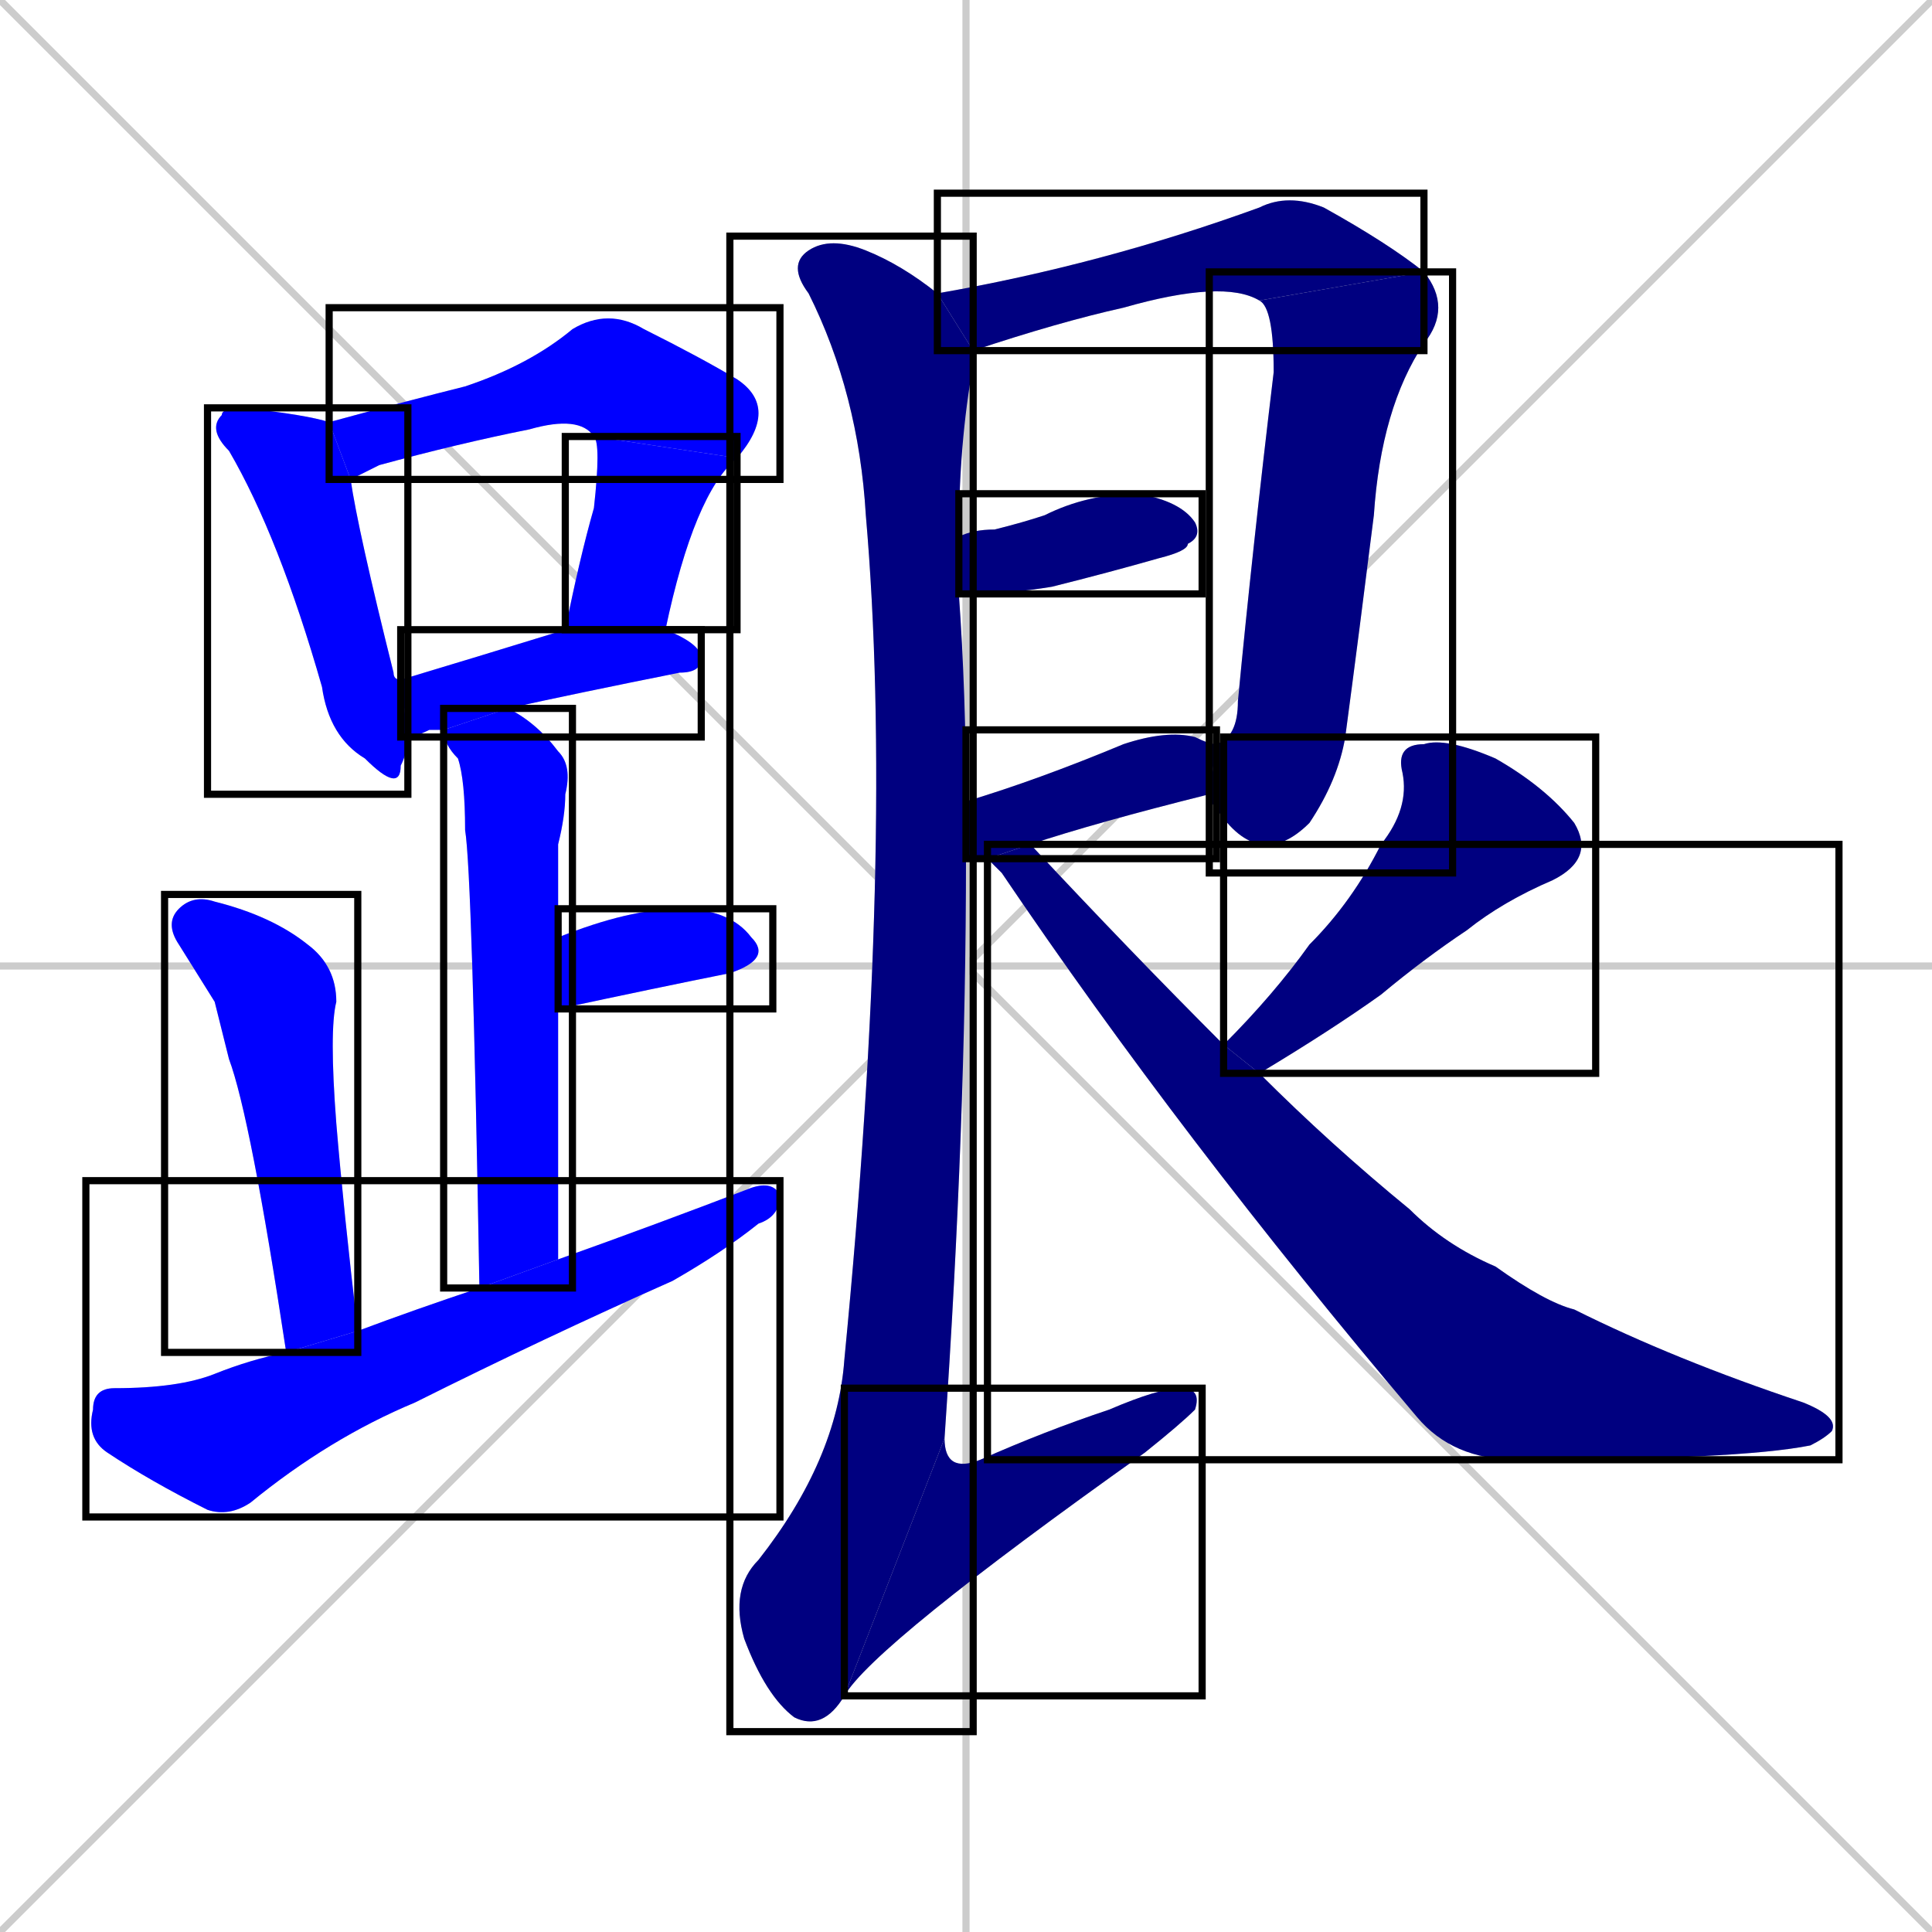 <svg xmlns="http://www.w3.org/2000/svg" xmlns:xlink="http://www.w3.org/1999/xlink" width="270" height="270"><defs><clipPath id="clip-mask-1"><use xlink:href="#rect-1" /></clipPath><clipPath id="clip-mask-2"><use xlink:href="#rect-2" /></clipPath><clipPath id="clip-mask-3"><use xlink:href="#rect-3" /></clipPath><clipPath id="clip-mask-4"><use xlink:href="#rect-4" /></clipPath><clipPath id="clip-mask-5"><use xlink:href="#rect-5" /></clipPath><clipPath id="clip-mask-6"><use xlink:href="#rect-6" /></clipPath><clipPath id="clip-mask-7"><use xlink:href="#rect-7" /></clipPath><clipPath id="clip-mask-8"><use xlink:href="#rect-8" /></clipPath><clipPath id="clip-mask-9"><use xlink:href="#rect-9" /></clipPath><clipPath id="clip-mask-10"><use xlink:href="#rect-10" /></clipPath><clipPath id="clip-mask-11"><use xlink:href="#rect-11" /></clipPath><clipPath id="clip-mask-12"><use xlink:href="#rect-12" /></clipPath><clipPath id="clip-mask-13"><use xlink:href="#rect-13" /></clipPath><clipPath id="clip-mask-14"><use xlink:href="#rect-14" /></clipPath><clipPath id="clip-mask-15"><use xlink:href="#rect-15" /></clipPath><clipPath id="clip-mask-16"><use xlink:href="#rect-16" /></clipPath></defs><path d="M 0 0 L 270 270 M 270 0 L 0 270 M 135 0 L 135 270 M 0 135 L 270 135" stroke="#CCCCCC" /><path d="M 57 103 Q 57 105 56 107 Q 56 111 51 106 Q 46 103 45 96 Q 39 75 32 63 Q 29 60 31 58 Q 31 57 34 57 Q 43 58 46 59 L 49 67 Q 50 74 55 94 Q 55 95 56 95" fill="#CCCCCC"/><path d="M 46 59 Q 57 56 65 54 Q 74 51 80 46 Q 85 43 90 46 Q 98 50 103 53 Q 109 57 103 64 L 83 61 Q 81 58 74 60 Q 64 62 53 65 Q 51 66 49 67" fill="#CCCCCC"/><path d="M 79 88 Q 81 78 83 71 Q 84 62 83 61 L 103 64 Q 97 69 93 88" fill="#CCCCCC"/><path d="M 62 102 Q 61 102 60 102 Q 58 103 57 103 L 56 95 Q 66 92 79 88 L 93 88 Q 98 90 98 92 Q 98 94 95 94 Q 80 97 71 99" fill="#CCCCCC"/><path d="M 67 180 Q 66 122 65 116 Q 65 109 64 106 Q 62 104 62 102 L 71 99 Q 75 101 78 105 Q 80 107 79 111 Q 79 114 78 118 Q 78 124 78 131 L 78 141 Q 78 157 78 176" fill="#CCCCCC"/><path d="M 78 131 Q 88 127 95 127 Q 102 127 105 131 Q 108 134 102 136 Q 92 138 78 141" fill="#CCCCCC"/><path d="M 30 140 L 25 132 Q 23 129 25 127 Q 27 125 30 126 Q 38 128 43 132 Q 47 135 47 140 Q 46 144 47 157 Q 48 169 50 186 L 40 189 Q 35 156 32 148" fill="#CCCCCC"/><path d="M 50 186 Q 58 183 67 180 L 78 176 Q 92 171 105 166 Q 108 165 109 167 Q 109 170 106 171 Q 101 175 94 179 Q 76 187 58 196 Q 46 201 35 210 Q 32 212 29 211 Q 21 207 15 203 Q 12 201 13 197 Q 13 194 16 194 Q 25 194 30 192 Q 35 190 40 189" fill="#CCCCCC"/><path d="M 176 42 Q 171 39 157 43 Q 148 45 136 49 L 131 41 Q 154 37 176 29 Q 180 27 185 29 Q 194 34 199 38" fill="#CCCCCC"/><path d="M 170 104 Q 173 103 173 98 Q 175 77 178 52 Q 178 43 176 42 L 199 38 Q 203 43 199 48 Q 193 57 192 72 Q 190 88 188 103 Q 187 109 183 115 Q 176 122 170 113 Q 169 112 169 111" fill="#CCCCCC"/><path d="M 134 75 Q 136 74 139 74 Q 143 73 146 72 Q 152 69 159 69 Q 165 70 167 73 Q 168 75 166 76 Q 166 77 162 78 Q 155 80 147 82 Q 141 83 135 83 Q 135 83 134 83" fill="#CCCCCC"/><path d="M 138 120 Q 136 120 135 120 L 135 112 Q 145 109 157 104 Q 163 102 167 103 Q 169 104 170 104 L 169 111 Q 153 115 144 118" fill="#CCCCCC"/><path d="M 136 49 Q 136 50 136 51 Q 134 62 134 75 L 134 83 Q 135 97 135 112 L 135 120 Q 135 157 132 201 L 118 237 Q 115 242 111 240 Q 107 237 104 229 Q 102 222 106 218 Q 117 204 118 190 Q 125 118 121 72 Q 120 55 113 41 Q 110 37 113 35 Q 116 33 121 35 Q 126 37 131 41" fill="#CCCCCC"/><path d="M 132 201 Q 132 206 137 204 Q 146 200 155 197 Q 162 194 165 194 Q 168 194 167 197 Q 165 199 160 203 Q 122 230 118 237" fill="#CCCCCC"/><path d="M 171 146 Q 178 139 183 132 Q 189 126 193 118 Q 197 113 196 108 Q 195 104 199 104 Q 202 103 209 106 Q 216 110 220 115 Q 223 120 217 123 Q 210 126 205 130 Q 199 134 193 139 Q 186 144 176 150" fill="#CCCCCC"/><path d="M 139 121 L 138 120 L 144 118 Q 158 133 171 146 L 176 150 Q 186 160 197 169 Q 202 174 209 177 Q 216 182 220 183 Q 234 190 252 196 Q 257 198 256 200 Q 255 201 253 202 Q 243 204 212 204 Q 203 204 198 198 Q 165 159 140 122" fill="#CCCCCC"/><path d="M 57 103 Q 57 105 56 107 Q 56 111 51 106 Q 46 103 45 96 Q 39 75 32 63 Q 29 60 31 58 Q 31 57 34 57 Q 43 58 46 59 L 49 67 Q 50 74 55 94 Q 55 95 56 95" fill="#0000ff" clip-path="url(#clip-mask-1)" /><path d="M 46 59 Q 57 56 65 54 Q 74 51 80 46 Q 85 43 90 46 Q 98 50 103 53 Q 109 57 103 64 L 83 61 Q 81 58 74 60 Q 64 62 53 65 Q 51 66 49 67" fill="#0000ff" clip-path="url(#clip-mask-2)" /><path d="M 79 88 Q 81 78 83 71 Q 84 62 83 61 L 103 64 Q 97 69 93 88" fill="#0000ff" clip-path="url(#clip-mask-3)" /><path d="M 62 102 Q 61 102 60 102 Q 58 103 57 103 L 56 95 Q 66 92 79 88 L 93 88 Q 98 90 98 92 Q 98 94 95 94 Q 80 97 71 99" fill="#0000ff" clip-path="url(#clip-mask-4)" /><path d="M 67 180 Q 66 122 65 116 Q 65 109 64 106 Q 62 104 62 102 L 71 99 Q 75 101 78 105 Q 80 107 79 111 Q 79 114 78 118 Q 78 124 78 131 L 78 141 Q 78 157 78 176" fill="#0000ff" clip-path="url(#clip-mask-5)" /><path d="M 78 131 Q 88 127 95 127 Q 102 127 105 131 Q 108 134 102 136 Q 92 138 78 141" fill="#0000ff" clip-path="url(#clip-mask-6)" /><path d="M 30 140 L 25 132 Q 23 129 25 127 Q 27 125 30 126 Q 38 128 43 132 Q 47 135 47 140 Q 46 144 47 157 Q 48 169 50 186 L 40 189 Q 35 156 32 148" fill="#0000ff" clip-path="url(#clip-mask-7)" /><path d="M 50 186 Q 58 183 67 180 L 78 176 Q 92 171 105 166 Q 108 165 109 167 Q 109 170 106 171 Q 101 175 94 179 Q 76 187 58 196 Q 46 201 35 210 Q 32 212 29 211 Q 21 207 15 203 Q 12 201 13 197 Q 13 194 16 194 Q 25 194 30 192 Q 35 190 40 189" fill="#0000ff" clip-path="url(#clip-mask-8)" /><path d="M 176 42 Q 171 39 157 43 Q 148 45 136 49 L 131 41 Q 154 37 176 29 Q 180 27 185 29 Q 194 34 199 38" fill="#000080" clip-path="url(#clip-mask-9)" /><path d="M 170 104 Q 173 103 173 98 Q 175 77 178 52 Q 178 43 176 42 L 199 38 Q 203 43 199 48 Q 193 57 192 72 Q 190 88 188 103 Q 187 109 183 115 Q 176 122 170 113 Q 169 112 169 111" fill="#000080" clip-path="url(#clip-mask-10)" /><path d="M 134 75 Q 136 74 139 74 Q 143 73 146 72 Q 152 69 159 69 Q 165 70 167 73 Q 168 75 166 76 Q 166 77 162 78 Q 155 80 147 82 Q 141 83 135 83 Q 135 83 134 83" fill="#000080" clip-path="url(#clip-mask-11)" /><path d="M 138 120 Q 136 120 135 120 L 135 112 Q 145 109 157 104 Q 163 102 167 103 Q 169 104 170 104 L 169 111 Q 153 115 144 118" fill="#000080" clip-path="url(#clip-mask-12)" /><path d="M 136 49 Q 136 50 136 51 Q 134 62 134 75 L 134 83 Q 135 97 135 112 L 135 120 Q 135 157 132 201 L 118 237 Q 115 242 111 240 Q 107 237 104 229 Q 102 222 106 218 Q 117 204 118 190 Q 125 118 121 72 Q 120 55 113 41 Q 110 37 113 35 Q 116 33 121 35 Q 126 37 131 41" fill="#000080" clip-path="url(#clip-mask-13)" /><path d="M 132 201 Q 132 206 137 204 Q 146 200 155 197 Q 162 194 165 194 Q 168 194 167 197 Q 165 199 160 203 Q 122 230 118 237" fill="#000080" clip-path="url(#clip-mask-14)" /><path d="M 171 146 Q 178 139 183 132 Q 189 126 193 118 Q 197 113 196 108 Q 195 104 199 104 Q 202 103 209 106 Q 216 110 220 115 Q 223 120 217 123 Q 210 126 205 130 Q 199 134 193 139 Q 186 144 176 150" fill="#000080" clip-path="url(#clip-mask-15)" /><path d="M 139 121 L 138 120 L 144 118 Q 158 133 171 146 L 176 150 Q 186 160 197 169 Q 202 174 209 177 Q 216 182 220 183 Q 234 190 252 196 Q 257 198 256 200 Q 255 201 253 202 Q 243 204 212 204 Q 203 204 198 198 Q 165 159 140 122" fill="#000080" clip-path="url(#clip-mask-16)" /><rect x="29" y="57" width="28" height="54" id="rect-1" fill="transparent" stroke="#000000"><animate attributeName="y" from="3" to="57" dur="0.200" begin="0; animate16.end + 1s" id="animate1" fill="freeze"/></rect><rect x="46" y="43" width="63" height="24" id="rect-2" fill="transparent" stroke="#000000"><set attributeName="x" to="-17" begin="0; animate16.end + 1s" /><animate attributeName="x" from="-17" to="46" dur="0.233" begin="animate1.end + 0.5" id="animate2" fill="freeze"/></rect><rect x="79" y="61" width="24" height="27" id="rect-3" fill="transparent" stroke="#000000"><set attributeName="y" to="34" begin="0; animate16.end + 1s" /><animate attributeName="y" from="34" to="61" dur="0.100" begin="animate2.end" id="animate3" fill="freeze"/></rect><rect x="56" y="88" width="42" height="15" id="rect-4" fill="transparent" stroke="#000000"><set attributeName="x" to="14" begin="0; animate16.end + 1s" /><animate attributeName="x" from="14" to="56" dur="0.156" begin="animate3.end + 0.5" id="animate4" fill="freeze"/></rect><rect x="62" y="99" width="18" height="81" id="rect-5" fill="transparent" stroke="#000000"><set attributeName="y" to="18" begin="0; animate16.end + 1s" /><animate attributeName="y" from="18" to="99" dur="0.300" begin="animate4.end + 0.5" id="animate5" fill="freeze"/></rect><rect x="78" y="127" width="30" height="14" id="rect-6" fill="transparent" stroke="#000000"><set attributeName="x" to="48" begin="0; animate16.end + 1s" /><animate attributeName="x" from="48" to="78" dur="0.111" begin="animate5.end + 0.5" id="animate6" fill="freeze"/></rect><rect x="23" y="125" width="27" height="64" id="rect-7" fill="transparent" stroke="#000000"><set attributeName="y" to="61" begin="0; animate16.end + 1s" /><animate attributeName="y" from="61" to="125" dur="0.237" begin="animate6.end + 0.5" id="animate7" fill="freeze"/></rect><rect x="12" y="165" width="97" height="47" id="rect-8" fill="transparent" stroke="#000000"><set attributeName="x" to="-85" begin="0; animate16.end + 1s" /><animate attributeName="x" from="-85" to="12" dur="0.359" begin="animate7.end + 0.5" id="animate8" fill="freeze"/></rect><rect x="131" y="27" width="68" height="22" id="rect-9" fill="transparent" stroke="#000000"><set attributeName="x" to="63" begin="0; animate16.end + 1s" /><animate attributeName="x" from="63" to="131" dur="0.252" begin="animate8.end + 0.5" id="animate9" fill="freeze"/></rect><rect x="169" y="38" width="34" height="84" id="rect-10" fill="transparent" stroke="#000000"><set attributeName="y" to="-46" begin="0; animate16.end + 1s" /><animate attributeName="y" from="-46" to="38" dur="0.311" begin="animate9.end" id="animate10" fill="freeze"/></rect><rect x="134" y="69" width="34" height="14" id="rect-11" fill="transparent" stroke="#000000"><set attributeName="x" to="100" begin="0; animate16.end + 1s" /><animate attributeName="x" from="100" to="134" dur="0.126" begin="animate10.end + 0.5" id="animate11" fill="freeze"/></rect><rect x="135" y="102" width="35" height="18" id="rect-12" fill="transparent" stroke="#000000"><set attributeName="x" to="100" begin="0; animate16.end + 1s" /><animate attributeName="x" from="100" to="135" dur="0.130" begin="animate11.end + 0.5" id="animate12" fill="freeze"/></rect><rect x="102" y="33" width="34" height="209" id="rect-13" fill="transparent" stroke="#000000"><set attributeName="y" to="-176" begin="0; animate16.end + 1s" /><animate attributeName="y" from="-176" to="33" dur="0.774" begin="animate12.end + 0.5" id="animate13" fill="freeze"/></rect><rect x="118" y="194" width="50" height="43" id="rect-14" fill="transparent" stroke="#000000"><set attributeName="x" to="68" begin="0; animate16.end + 1s" /><animate attributeName="x" from="68" to="118" dur="0.185" begin="animate13.end" id="animate14" fill="freeze"/></rect><rect x="171" y="103" width="52" height="47" id="rect-15" fill="transparent" stroke="#000000"><set attributeName="y" to="56" begin="0; animate16.end + 1s" /><animate attributeName="y" from="56" to="103" dur="0.174" begin="animate14.end + 0.5" id="animate15" fill="freeze"/></rect><rect x="138" y="118" width="119" height="86" id="rect-16" fill="transparent" stroke="#000000"><set attributeName="x" to="19" begin="0; animate16.end + 1s" /><animate attributeName="x" from="19" to="138" dur="0.441" begin="animate15.end + 0.5" id="animate16" fill="freeze"/></rect></svg>